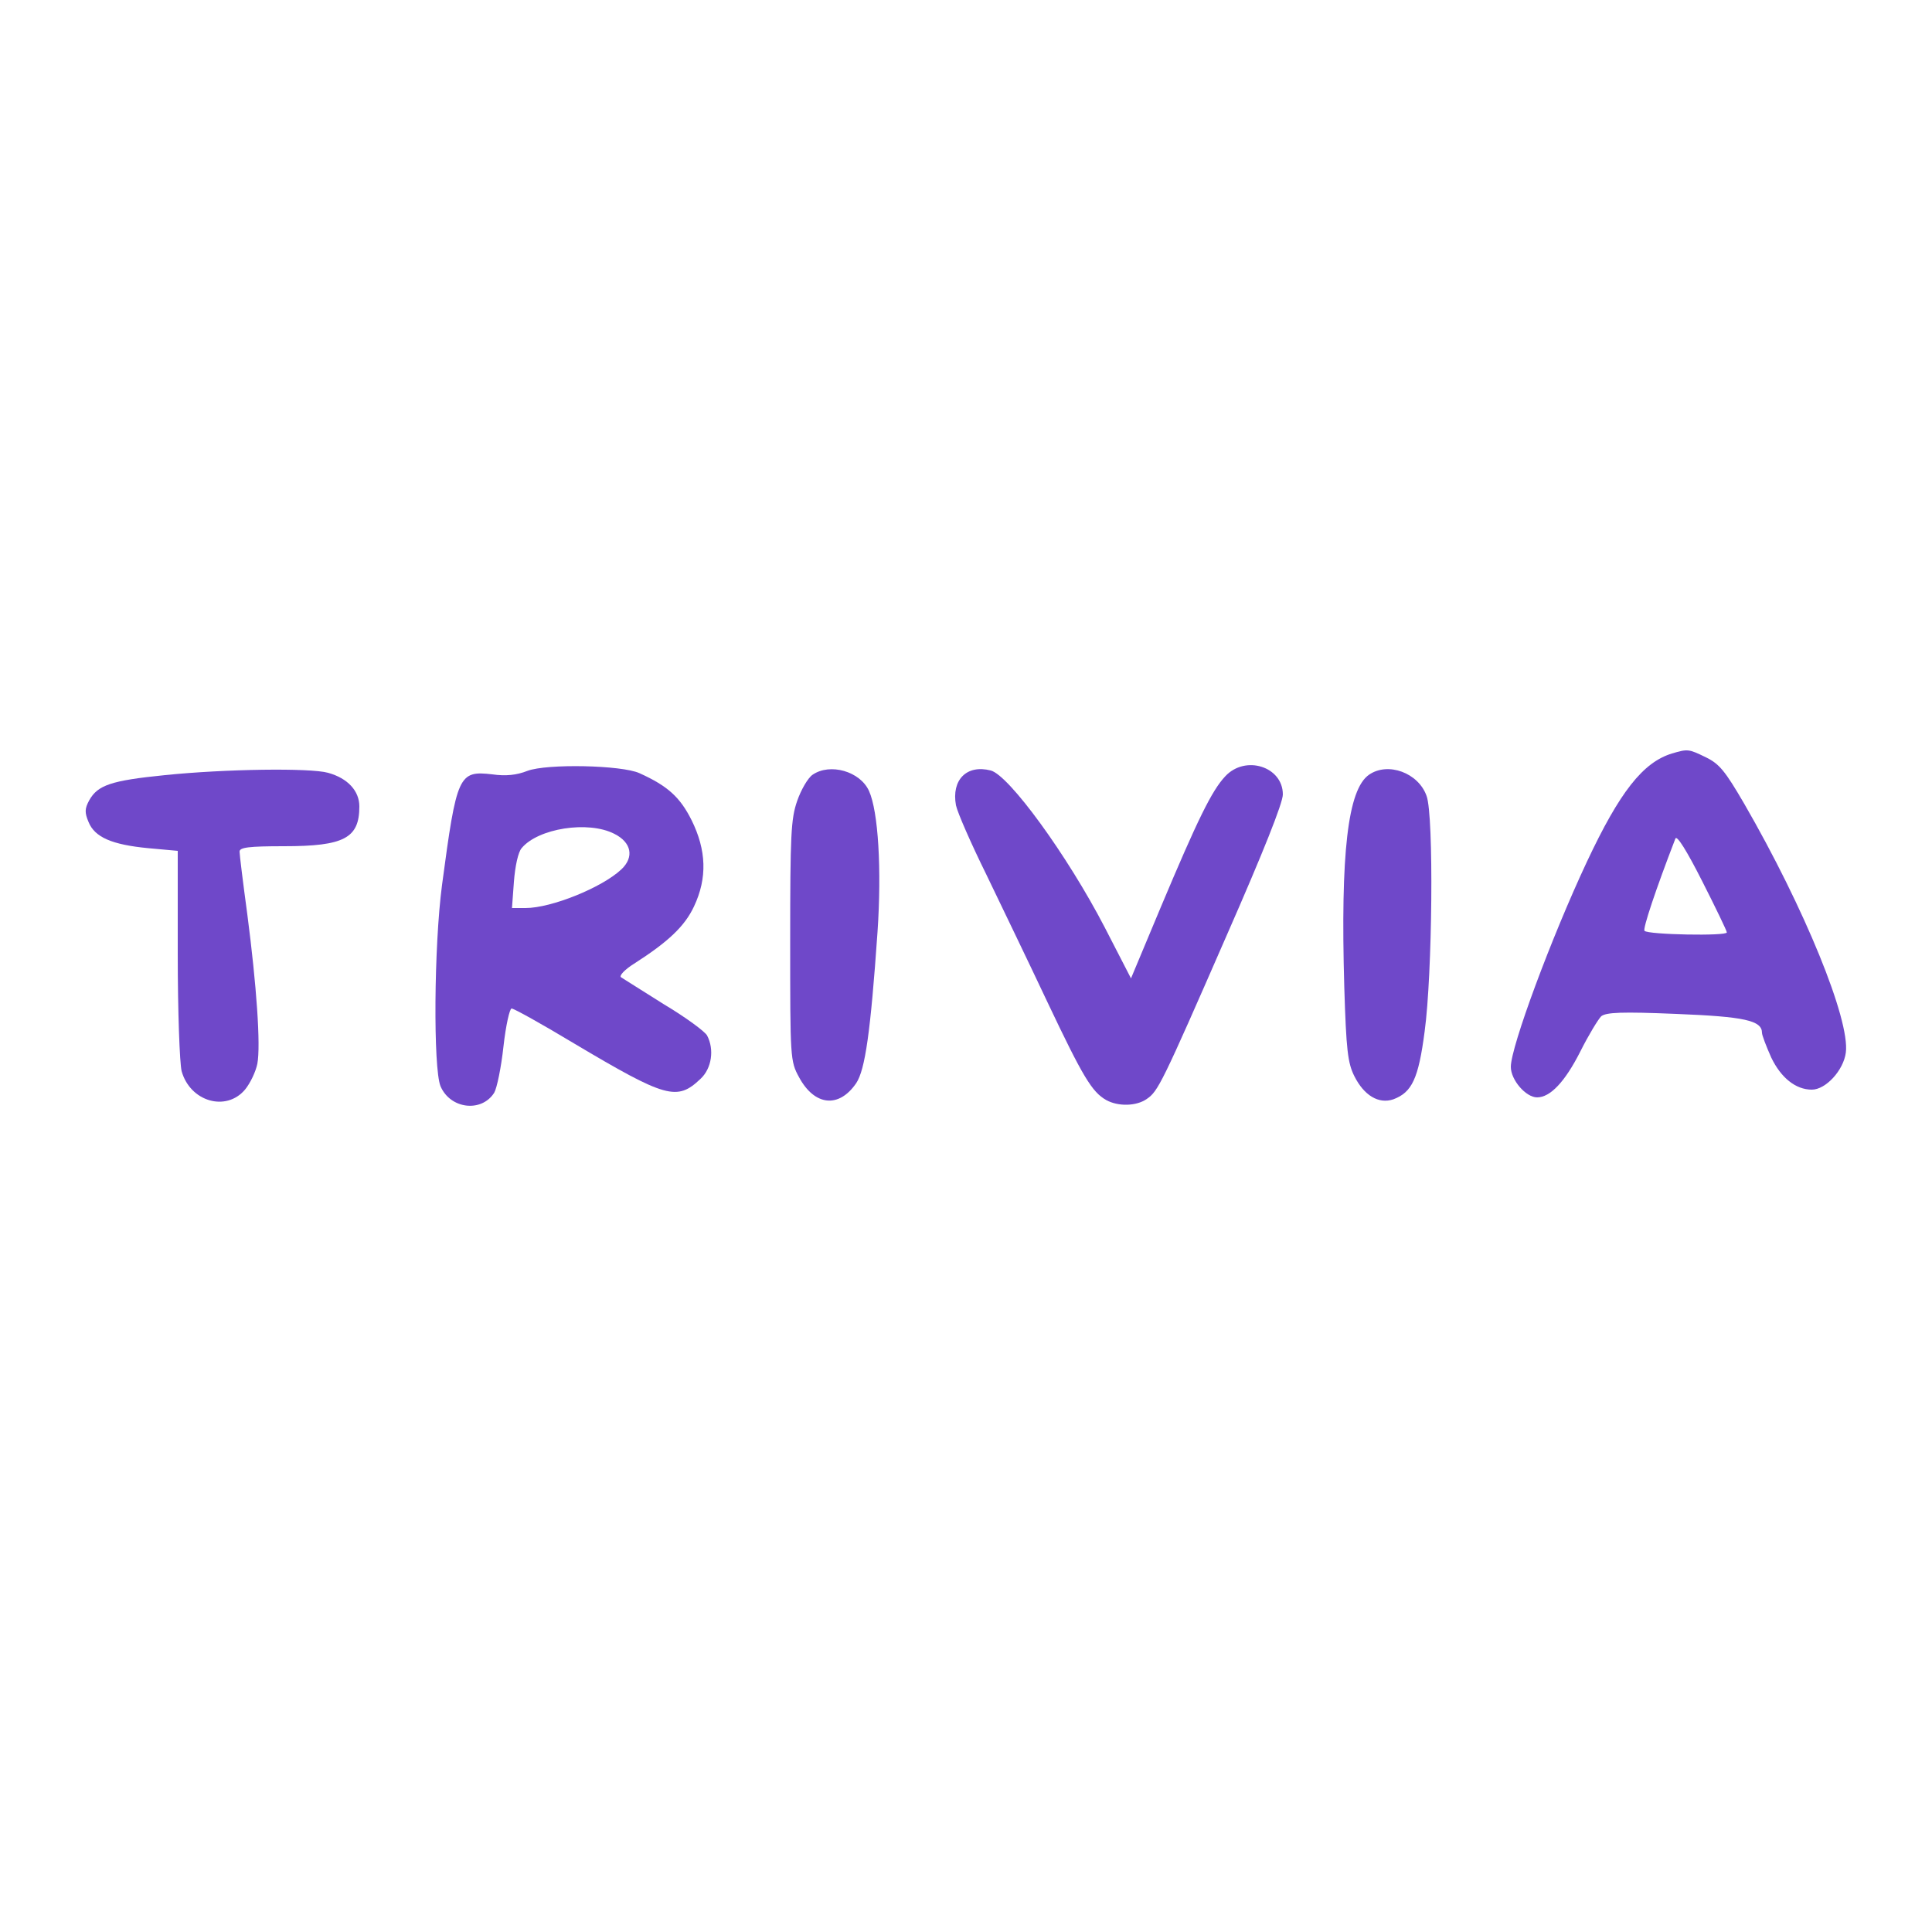 <?xml version="1.0" standalone="no"?>
<!DOCTYPE svg PUBLIC "-//W3C//DTD SVG 20010904//EN"
 "http://www.w3.org/TR/2001/REC-SVG-20010904/DTD/svg10.dtd">
<svg version="1.0" xmlns="http://www.w3.org/2000/svg"
 width="500pt" height="500pt" viewBox="0 0 500 500"
 preserveAspectRatio="xMidYMid meet">

<g transform="translate(0,500) scale(0.1,-0.1)"
fill="#6f48c9" stroke="none">
<path d="M4327 3050 c-75 -23 -135 -99 -220 -280 -92 -196 -197 -479 -197
-531 0 -34 39 -79 68 -79 34 0 72 40 112 119 21 42 46 83 54 91 13 10 52 12
194 6 177 -7 222 -17 222 -49 0 -6 11 -35 24 -64 25 -52 63 -83 105 -83 36 0
82 50 88 96 11 85 -107 374 -263 644 -49 84 -64 103 -99 120 -45 22 -47 22
-88 10z m142 -463 c1 -10 -204 -6 -213 4 -5 5 29 107 80 239 4 9 30 -33 69
-110 35 -69 64 -129 64 -133z"/>
<path d="M1365 3005 c-28 -11 -56 -14 -91 -9 -87 10 -92 -1 -130 -286 -21
-158 -23 -474 -4 -521 25 -59 106 -69 139 -17 7 12 18 65 24 120 6 54 16 98
21 98 6 0 78 -40 161 -90 239 -142 267 -150 328 -92 29 27 36 76 17 112 -5 10
-55 47 -112 81 -56 35 -106 67 -111 70 -5 4 10 20 34 35 89 57 131 97 155 148
35 74 32 146 -6 223 -30 60 -62 89 -135 122 -46 21 -240 25 -290 6z m225 -163
c44 -22 52 -60 18 -92 -50 -47 -181 -100 -248 -100 l-35 0 5 68 c3 40 11 77
20 87 42 51 172 72 240 37z"/>
<path d="M3171 2991 c-35 -37 -72 -113 -167 -339 l-77 -184 -68 132 c-97 187
-248 394 -295 406 -62 16 -102 -24 -90 -90 4 -19 39 -99 78 -178 38 -79 110
-228 159 -332 92 -194 115 -232 152 -253 31 -17 78 -16 105 3 29 20 38 37 207
424 94 214 145 342 145 364 0 72 -97 103 -149 47z"/>
<path d="M427 2994 c-140 -14 -174 -26 -196 -65 -12 -22 -12 -32 -2 -56 16
-40 61 -59 154 -68 l77 -7 0 -267 c0 -151 5 -282 10 -303 22 -79 115 -106 164
-48 14 17 28 47 32 67 9 47 -2 203 -26 387 -11 81 -20 154 -20 162 0 11 24 14
115 14 156 0 195 21 195 103 0 40 -30 73 -81 87 -46 13 -266 10 -422 -6z"/>
<path d="M2103 2995 c-12 -8 -30 -39 -40 -68 -16 -46 -18 -87 -18 -362 0 -304
0 -311 23 -353 40 -74 103 -81 148 -15 23 35 37 132 55 391 11 162 2 312 -22
365 -23 51 -101 73 -146 42z"/>
<path d="M3543 2995 c-55 -38 -74 -203 -64 -550 5 -163 9 -196 26 -230 25 -50
63 -73 101 -60 48 18 65 53 81 176 20 147 24 558 5 609 -21 60 -100 89 -149
55z"/>
</g>
</svg>

